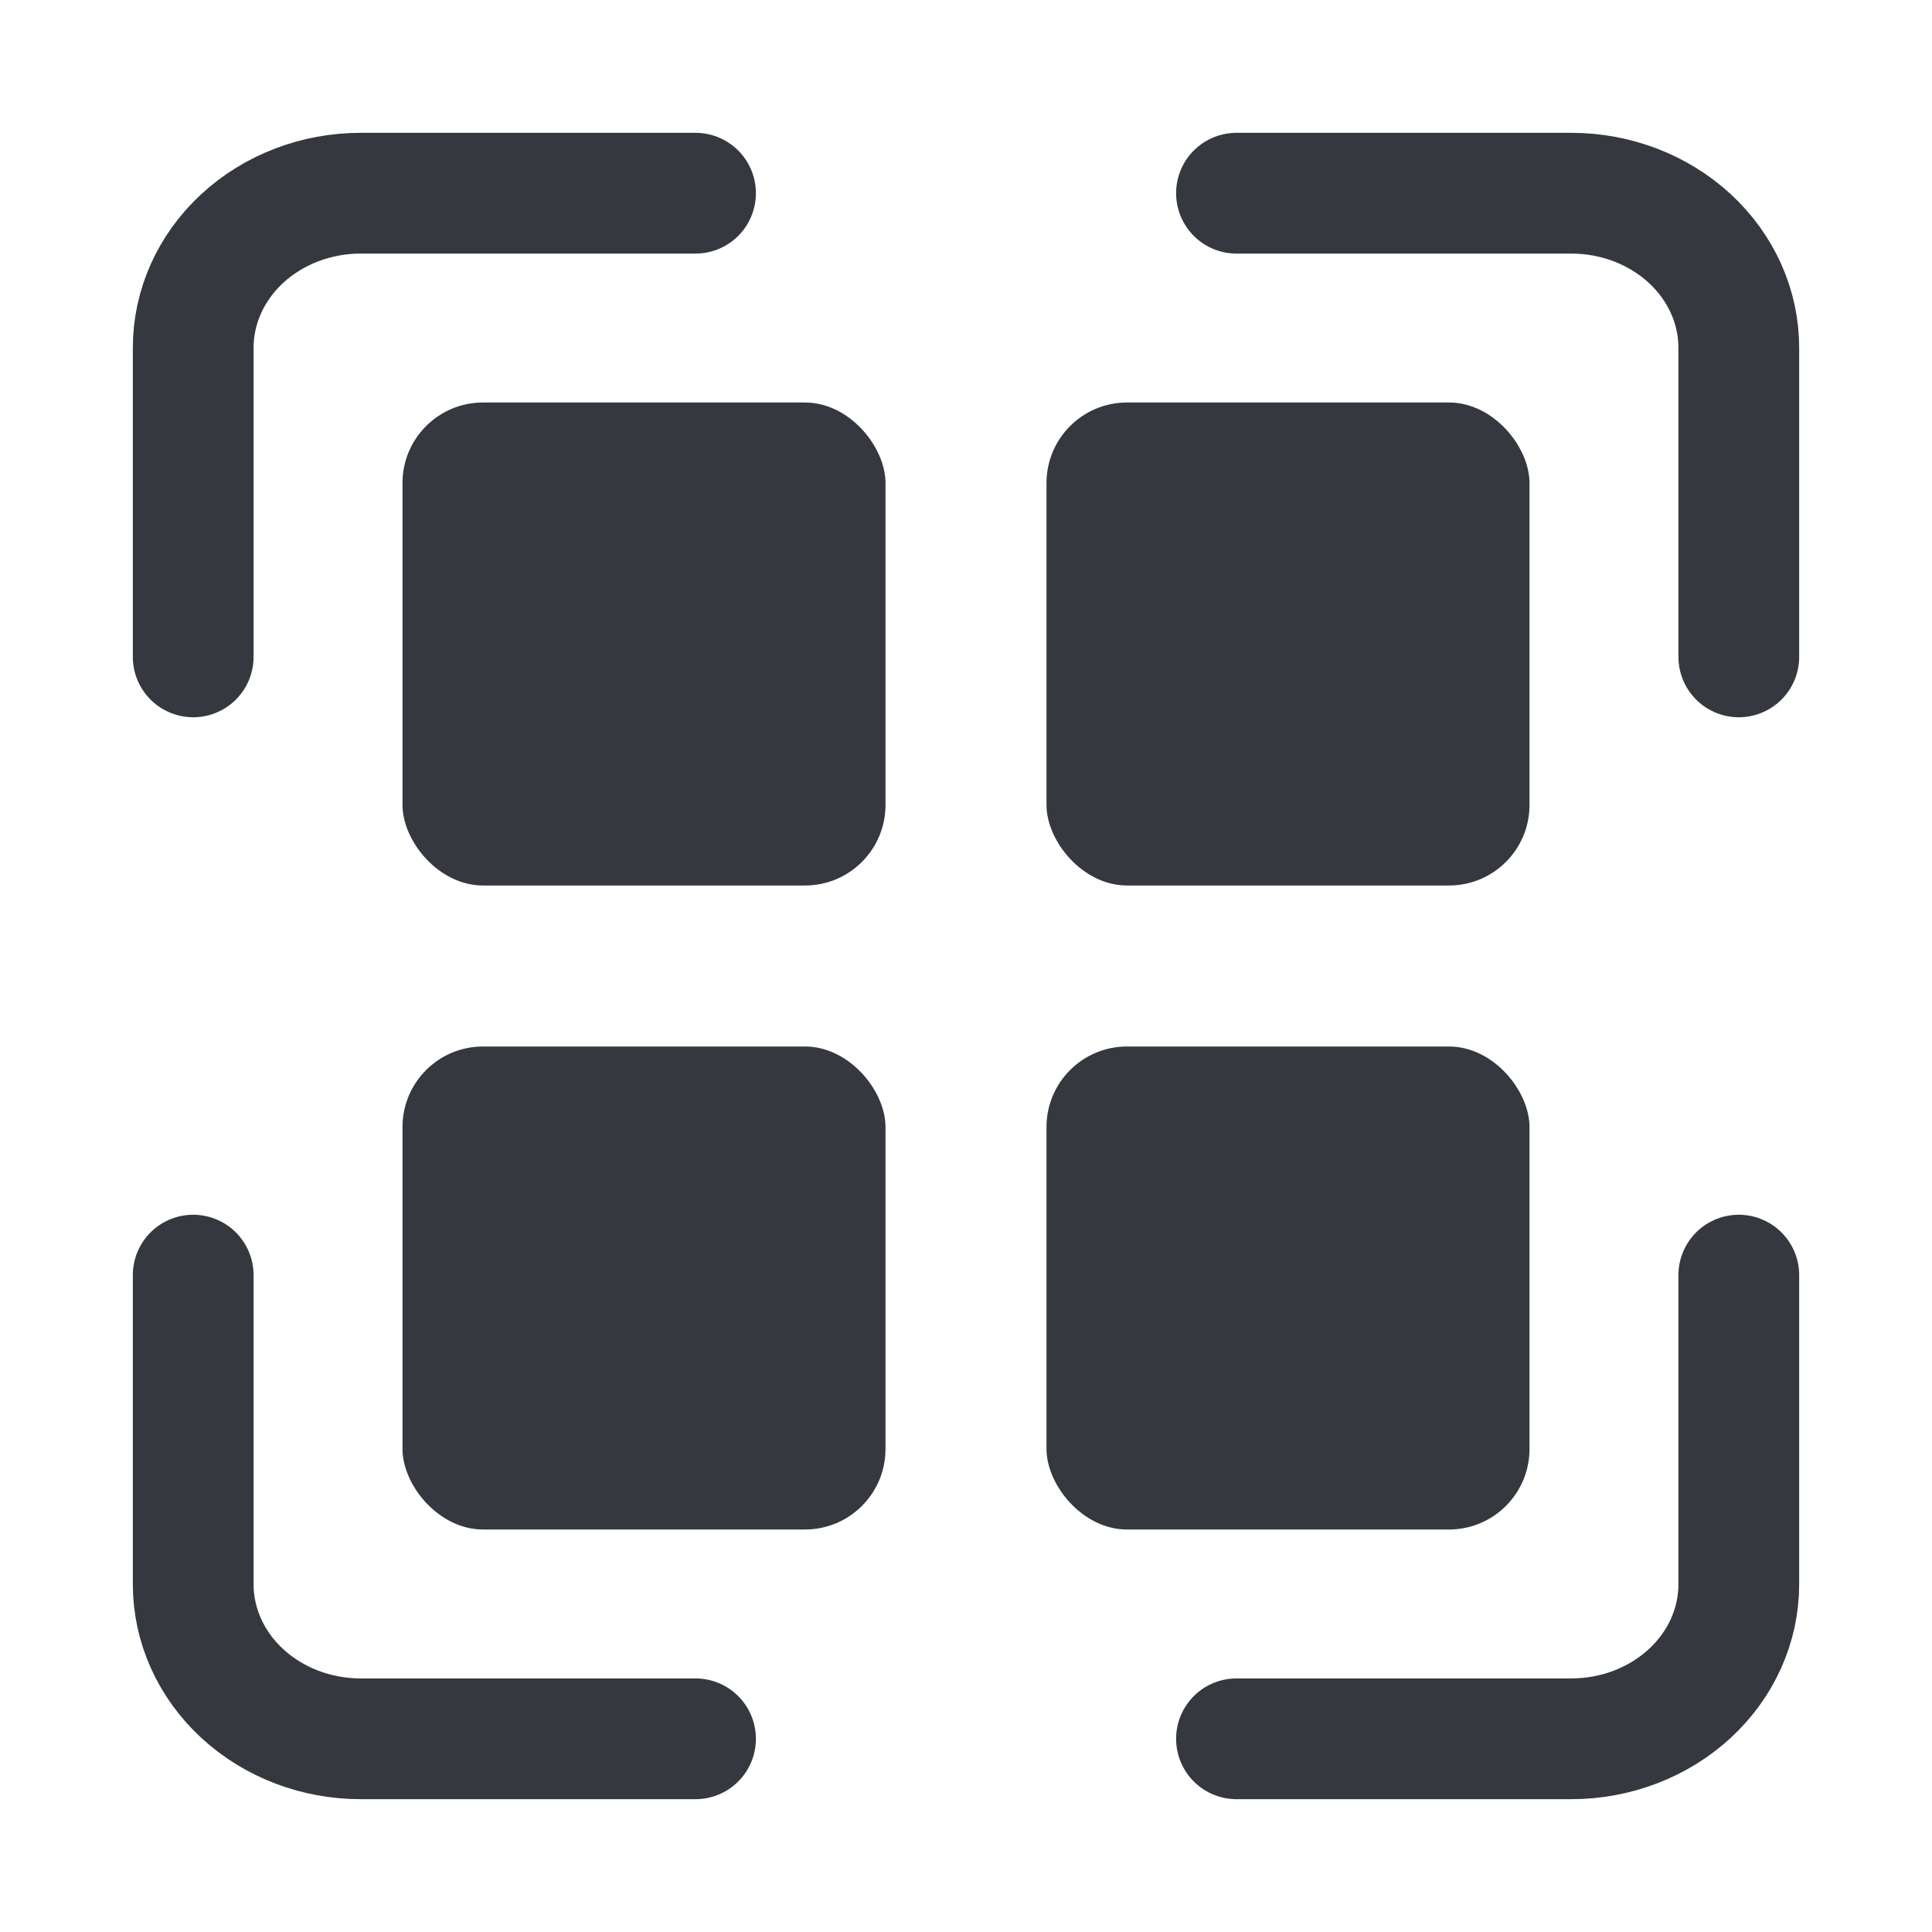 <svg width="24" height="24" viewBox="0 0 24 24" fill="none" xmlns="http://www.w3.org/2000/svg">
<path d="M15.36 2.4L19.52 2.4C20.072 2.4 20.601 2.603 20.991 2.963C21.381 3.323 21.6 3.811 21.6 4.32L21.6 8.16" stroke="#35383F" stroke-width="1.5" stroke-linecap="round" stroke-linejoin="round"/>
<path d="M21.6 15.84L21.6 19.68C21.6 20.189 21.381 20.677 20.991 21.037C20.601 21.397 20.072 21.6 19.52 21.6L15.36 21.6" stroke="#35383F" stroke-width="1.5" stroke-linecap="round" stroke-linejoin="round"/>
<path d="M8.64 21.6L4.48 21.6C3.928 21.6 3.399 21.397 3.009 21.037C2.619 20.677 2.4 20.189 2.4 19.68L2.4 15.84" stroke="#35383F" stroke-width="1.5" stroke-linecap="round" stroke-linejoin="round"/>
<path d="M2.4 8.16V4.32C2.4 3.811 2.619 3.323 3.009 2.963C3.399 2.603 3.928 2.4 4.48 2.4H8.64" stroke="#35383F" stroke-width="1.5" stroke-linecap="round" stroke-linejoin="round"/>
<rect x="5" y="5" width="6" height="6" rx="1" fill="#35383F"/>
<rect x="5" y="13" width="6" height="6" rx="1" fill="#35383F"/>
<rect x="13" y="5" width="6" height="6" rx="1" fill="#35383F"/>
<rect x="13" y="13" width="6" height="6" rx="1" fill="#35383F"/>
</svg>

